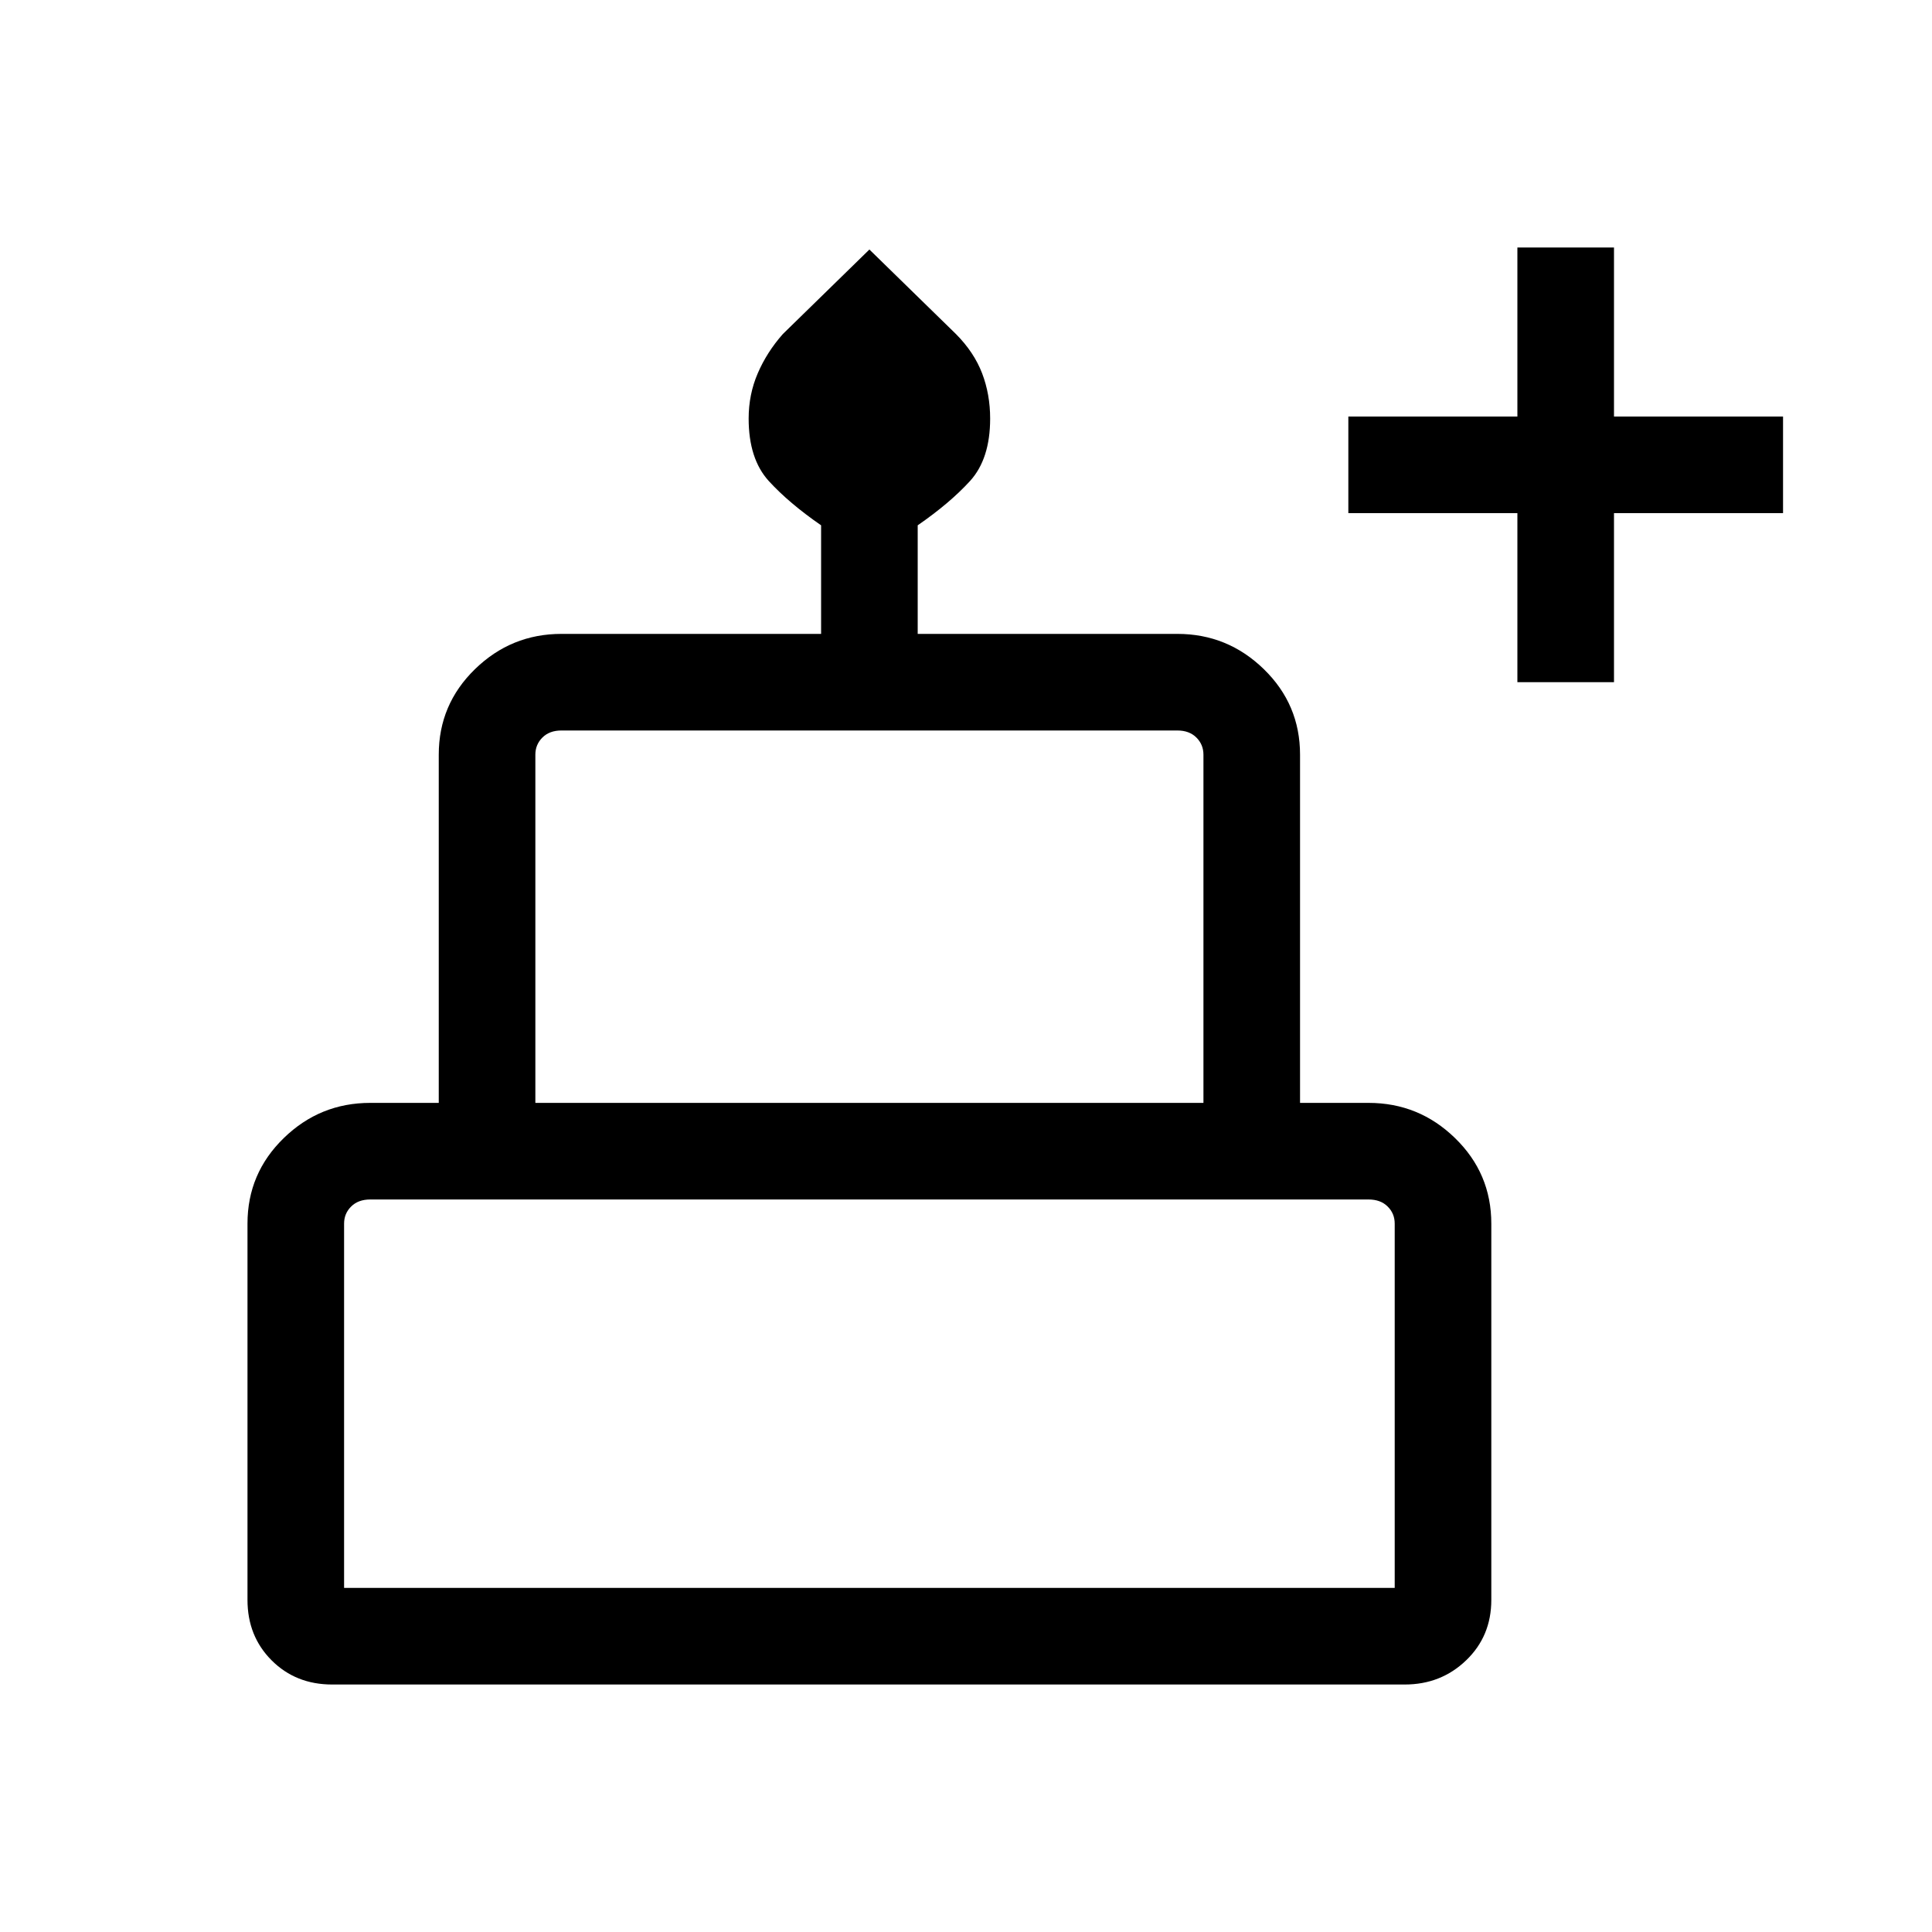 <svg xmlns="http://www.w3.org/2000/svg" height="20" width="20"><path d="M15.708 7.062v-1.75h-1.75v-1h1.75v-1.75h1v1.75h1.75v1h-1.75v1.75ZM3.438 17.438q-.376 0-.626-.25t-.25-.626v-3.895q0-.521.376-.886.374-.364.895-.364h.709V7.812q0-.52.375-.885t.895-.365H8.5V5.438q-.333-.23-.542-.459-.208-.229-.208-.646 0-.25.094-.468.094-.219.26-.407L9 2.583l.896.875q.187.188.271.407.083.218.083.468 0 .417-.208.646-.209.229-.542.459v1.124h2.688q.52 0 .895.365t.375.885v3.605h.709q.521 0 .895.364.376.365.376.886v3.895q0 .376-.261.626-.26.25-.635.25Zm2.104-6.021h6.916V7.812q0-.104-.073-.177t-.197-.073H5.812q-.124 0-.197.073-.073.073-.073.177Zm-1.98 5.021h10.876v-3.771q0-.105-.073-.177-.073-.073-.198-.073H3.833q-.125 0-.198.073-.073.072-.073.177Zm1.98-5.021H12.458Zm-1.98 5.021H14.438Zm10.459-5.021H3.979h10.042Z"/></svg>